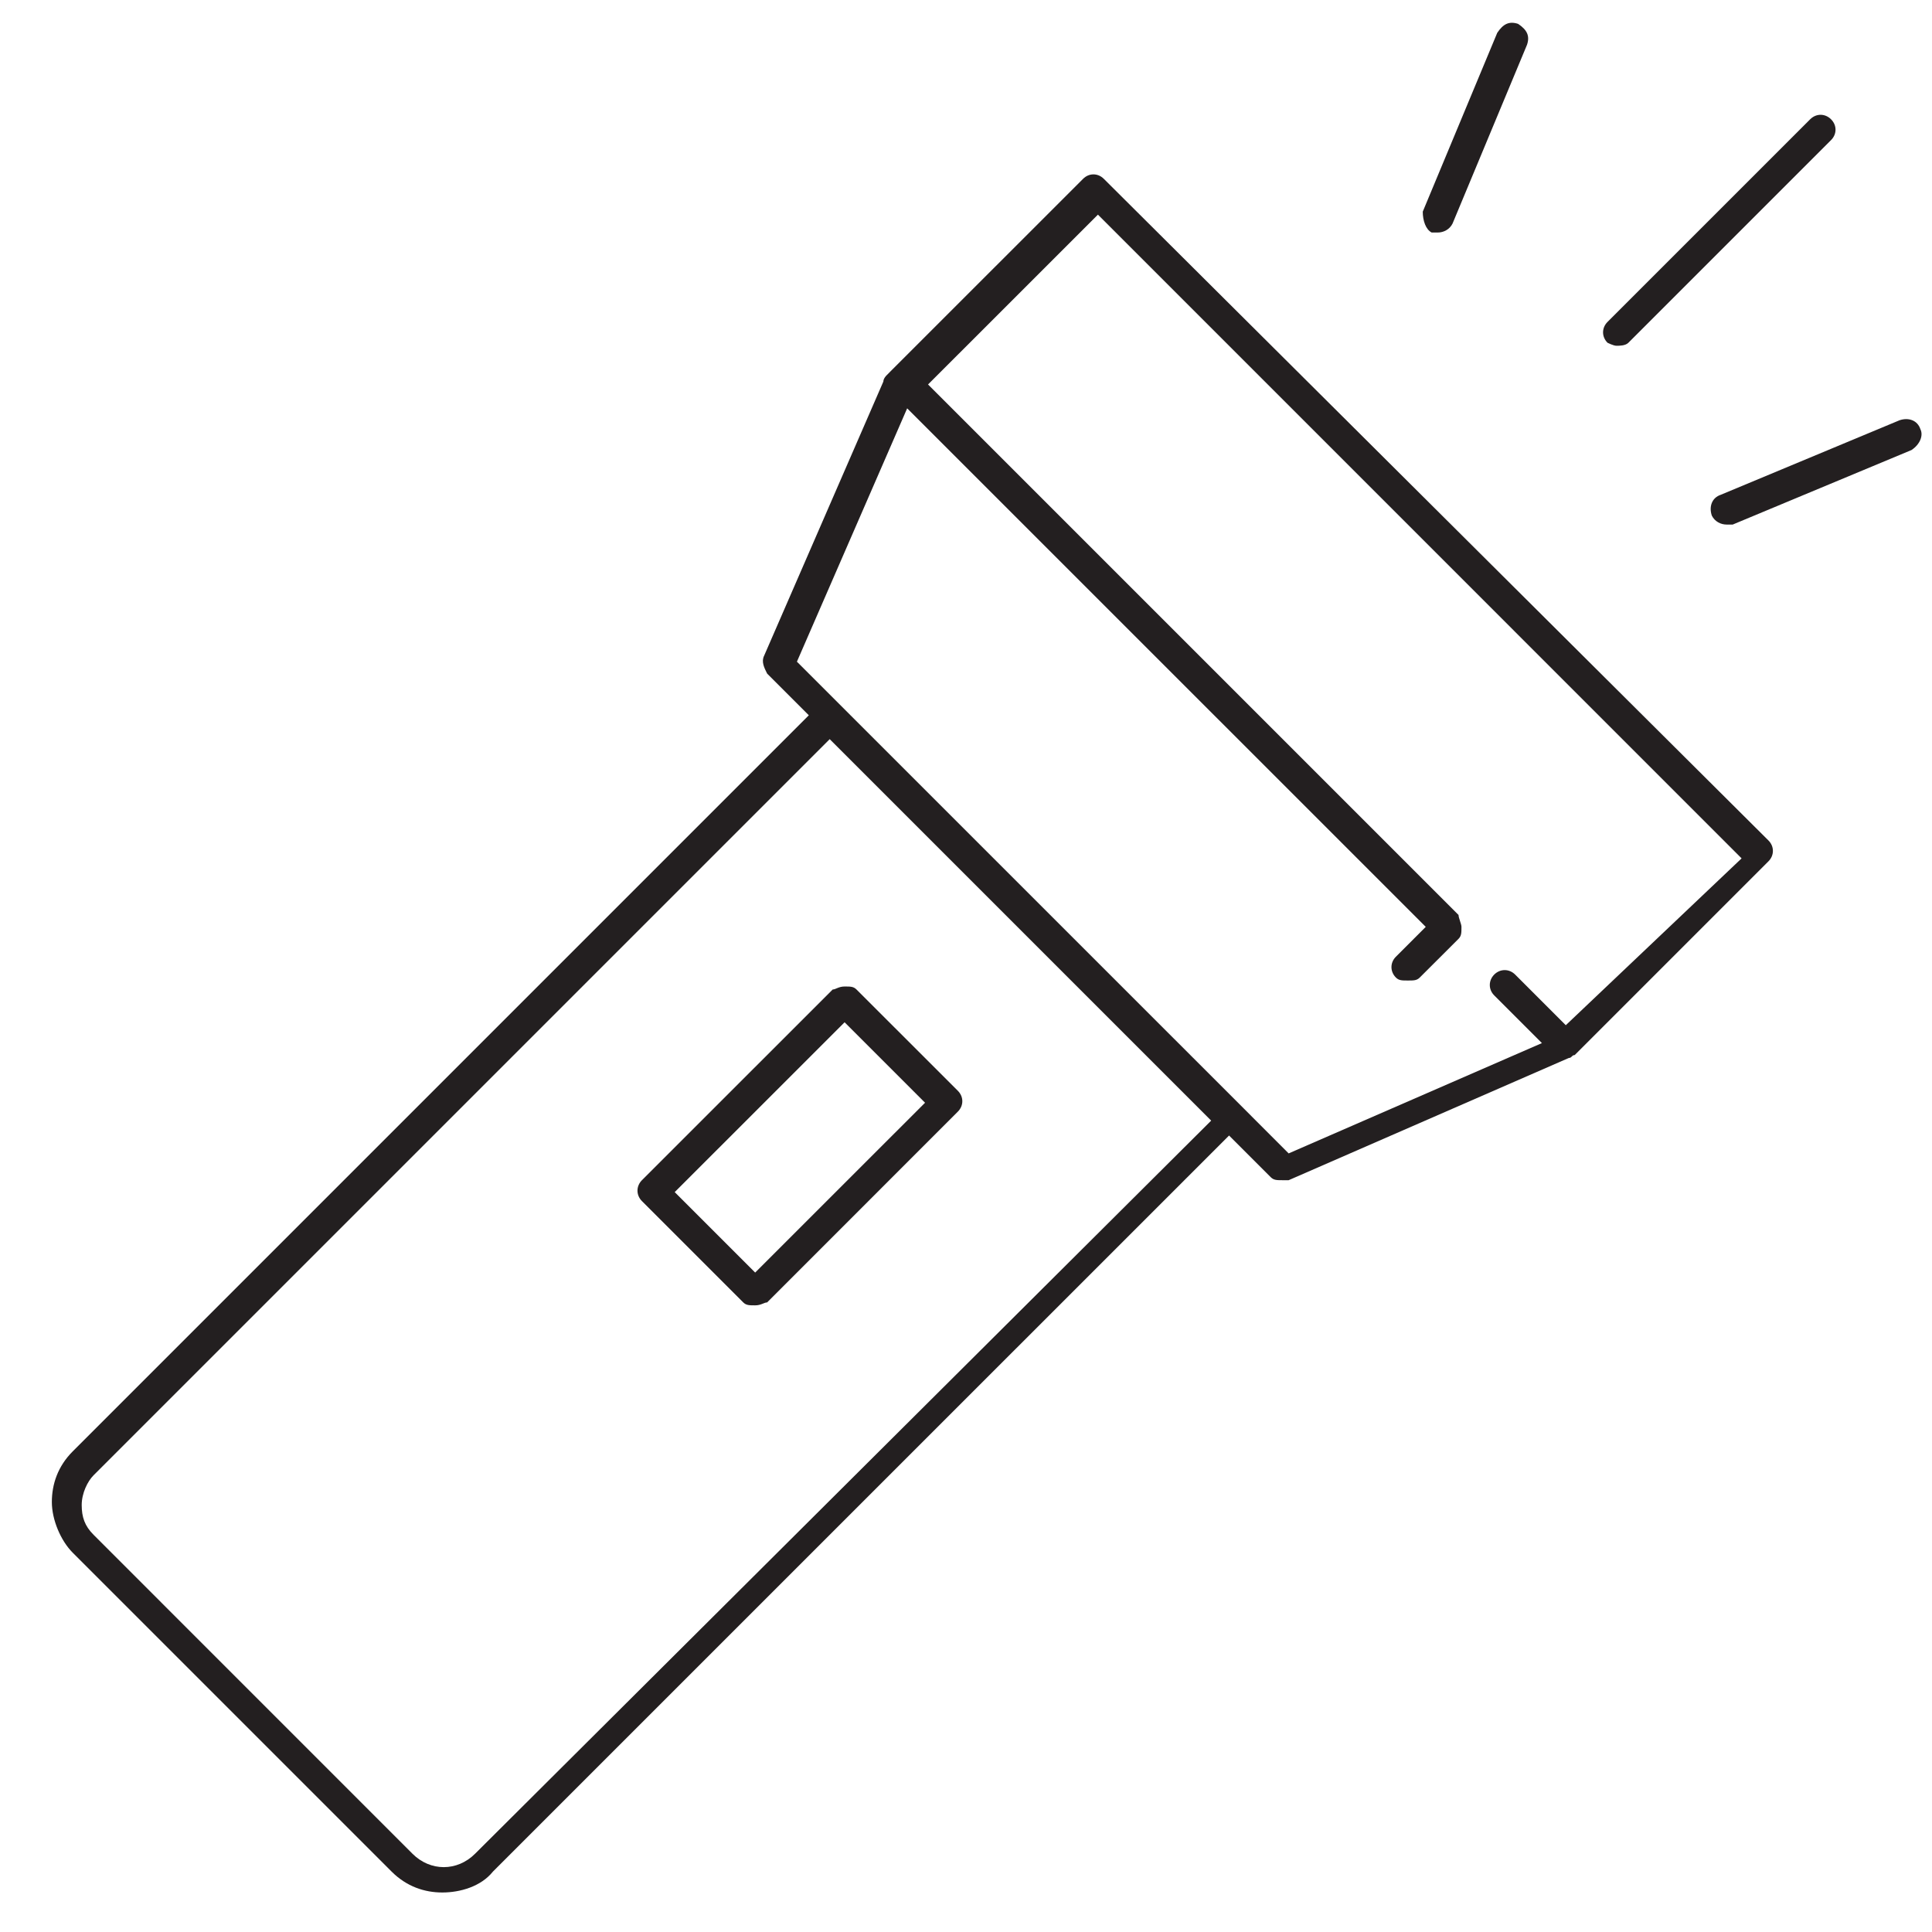 <svg width="31" height="31" viewBox="0 0 31 31" fill="none" xmlns="http://www.w3.org/2000/svg">
<path d="M17.712 2.87C17.617 2.774 17.473 2.774 17.378 2.87L14.317 5.93L14.222 6.026C14.222 6.026 14.174 6.074 14.174 6.122L12.261 10.521C12.213 10.617 12.261 10.712 12.309 10.808L12.978 11.477L1.167 23.288C0.928 23.527 0.832 23.814 0.832 24.101C0.832 24.388 0.976 24.723 1.167 24.914L6.284 30.031C6.523 30.27 6.81 30.366 7.097 30.366C7.383 30.366 7.718 30.27 7.909 30.031L19.721 18.22L20.39 18.889C20.438 18.937 20.486 18.937 20.581 18.937C20.629 18.937 20.629 18.937 20.677 18.937L25.172 16.976C25.22 16.976 25.22 16.929 25.267 16.929L28.376 13.82C28.471 13.725 28.471 13.581 28.376 13.486L17.712 2.87ZM7.623 29.744C7.336 30.031 6.905 30.031 6.618 29.744L1.502 24.627C1.358 24.484 1.311 24.34 1.311 24.149C1.311 23.958 1.406 23.767 1.502 23.671L13.313 11.86L19.434 17.981L7.623 29.744ZM25.124 16.45L24.311 15.637C24.215 15.542 24.072 15.542 23.976 15.637C23.881 15.733 23.881 15.877 23.976 15.972L24.741 16.737L20.677 18.507L19.96 17.789L13.504 11.334L12.787 10.617L14.556 6.552L22.877 14.872L22.398 15.351C22.303 15.446 22.303 15.59 22.398 15.685C22.446 15.733 22.494 15.733 22.59 15.733C22.685 15.733 22.733 15.733 22.781 15.685L23.403 15.064C23.45 15.016 23.45 14.968 23.45 14.872C23.45 14.825 23.403 14.729 23.403 14.681L14.891 6.169L17.617 3.444L27.945 13.773L25.124 16.45Z" fill="#231F20"/>
<path d="M10.3 18.937C10.205 19.033 10.205 19.176 10.3 19.272L11.926 20.898C11.974 20.945 12.022 20.945 12.117 20.945C12.213 20.945 12.261 20.898 12.309 20.898L15.369 17.837C15.465 17.741 15.465 17.598 15.369 17.502L13.743 15.877C13.695 15.829 13.648 15.829 13.552 15.829C13.456 15.829 13.409 15.877 13.361 15.877L10.3 18.937ZM14.843 17.694L12.117 20.419L10.826 19.128L13.552 16.403L14.843 17.694Z" fill="#231F20"/>
<path d="M25.937 5.548C25.985 5.548 26.08 5.548 26.128 5.5L29.38 2.248C29.476 2.153 29.476 2.009 29.38 1.914C29.284 1.818 29.141 1.818 29.045 1.914L25.794 5.165C25.698 5.261 25.698 5.404 25.794 5.5C25.794 5.5 25.889 5.548 25.937 5.548Z" fill="#231F20"/>
<path d="M22.972 3.731C23.02 3.731 23.02 3.731 23.068 3.731C23.163 3.731 23.259 3.683 23.307 3.587L24.502 0.718C24.55 0.575 24.502 0.479 24.359 0.383C24.215 0.336 24.12 0.383 24.024 0.527L22.829 3.396C22.829 3.539 22.877 3.683 22.972 3.731Z" fill="#231F20"/>
<path d="M30.814 6.887C30.767 6.743 30.623 6.695 30.48 6.743L27.611 7.939C27.467 7.987 27.419 8.13 27.467 8.273C27.515 8.369 27.611 8.417 27.706 8.417C27.754 8.417 27.754 8.417 27.802 8.417L30.671 7.221C30.814 7.126 30.862 6.982 30.814 6.887Z" fill="#231F20"/>
</svg>
